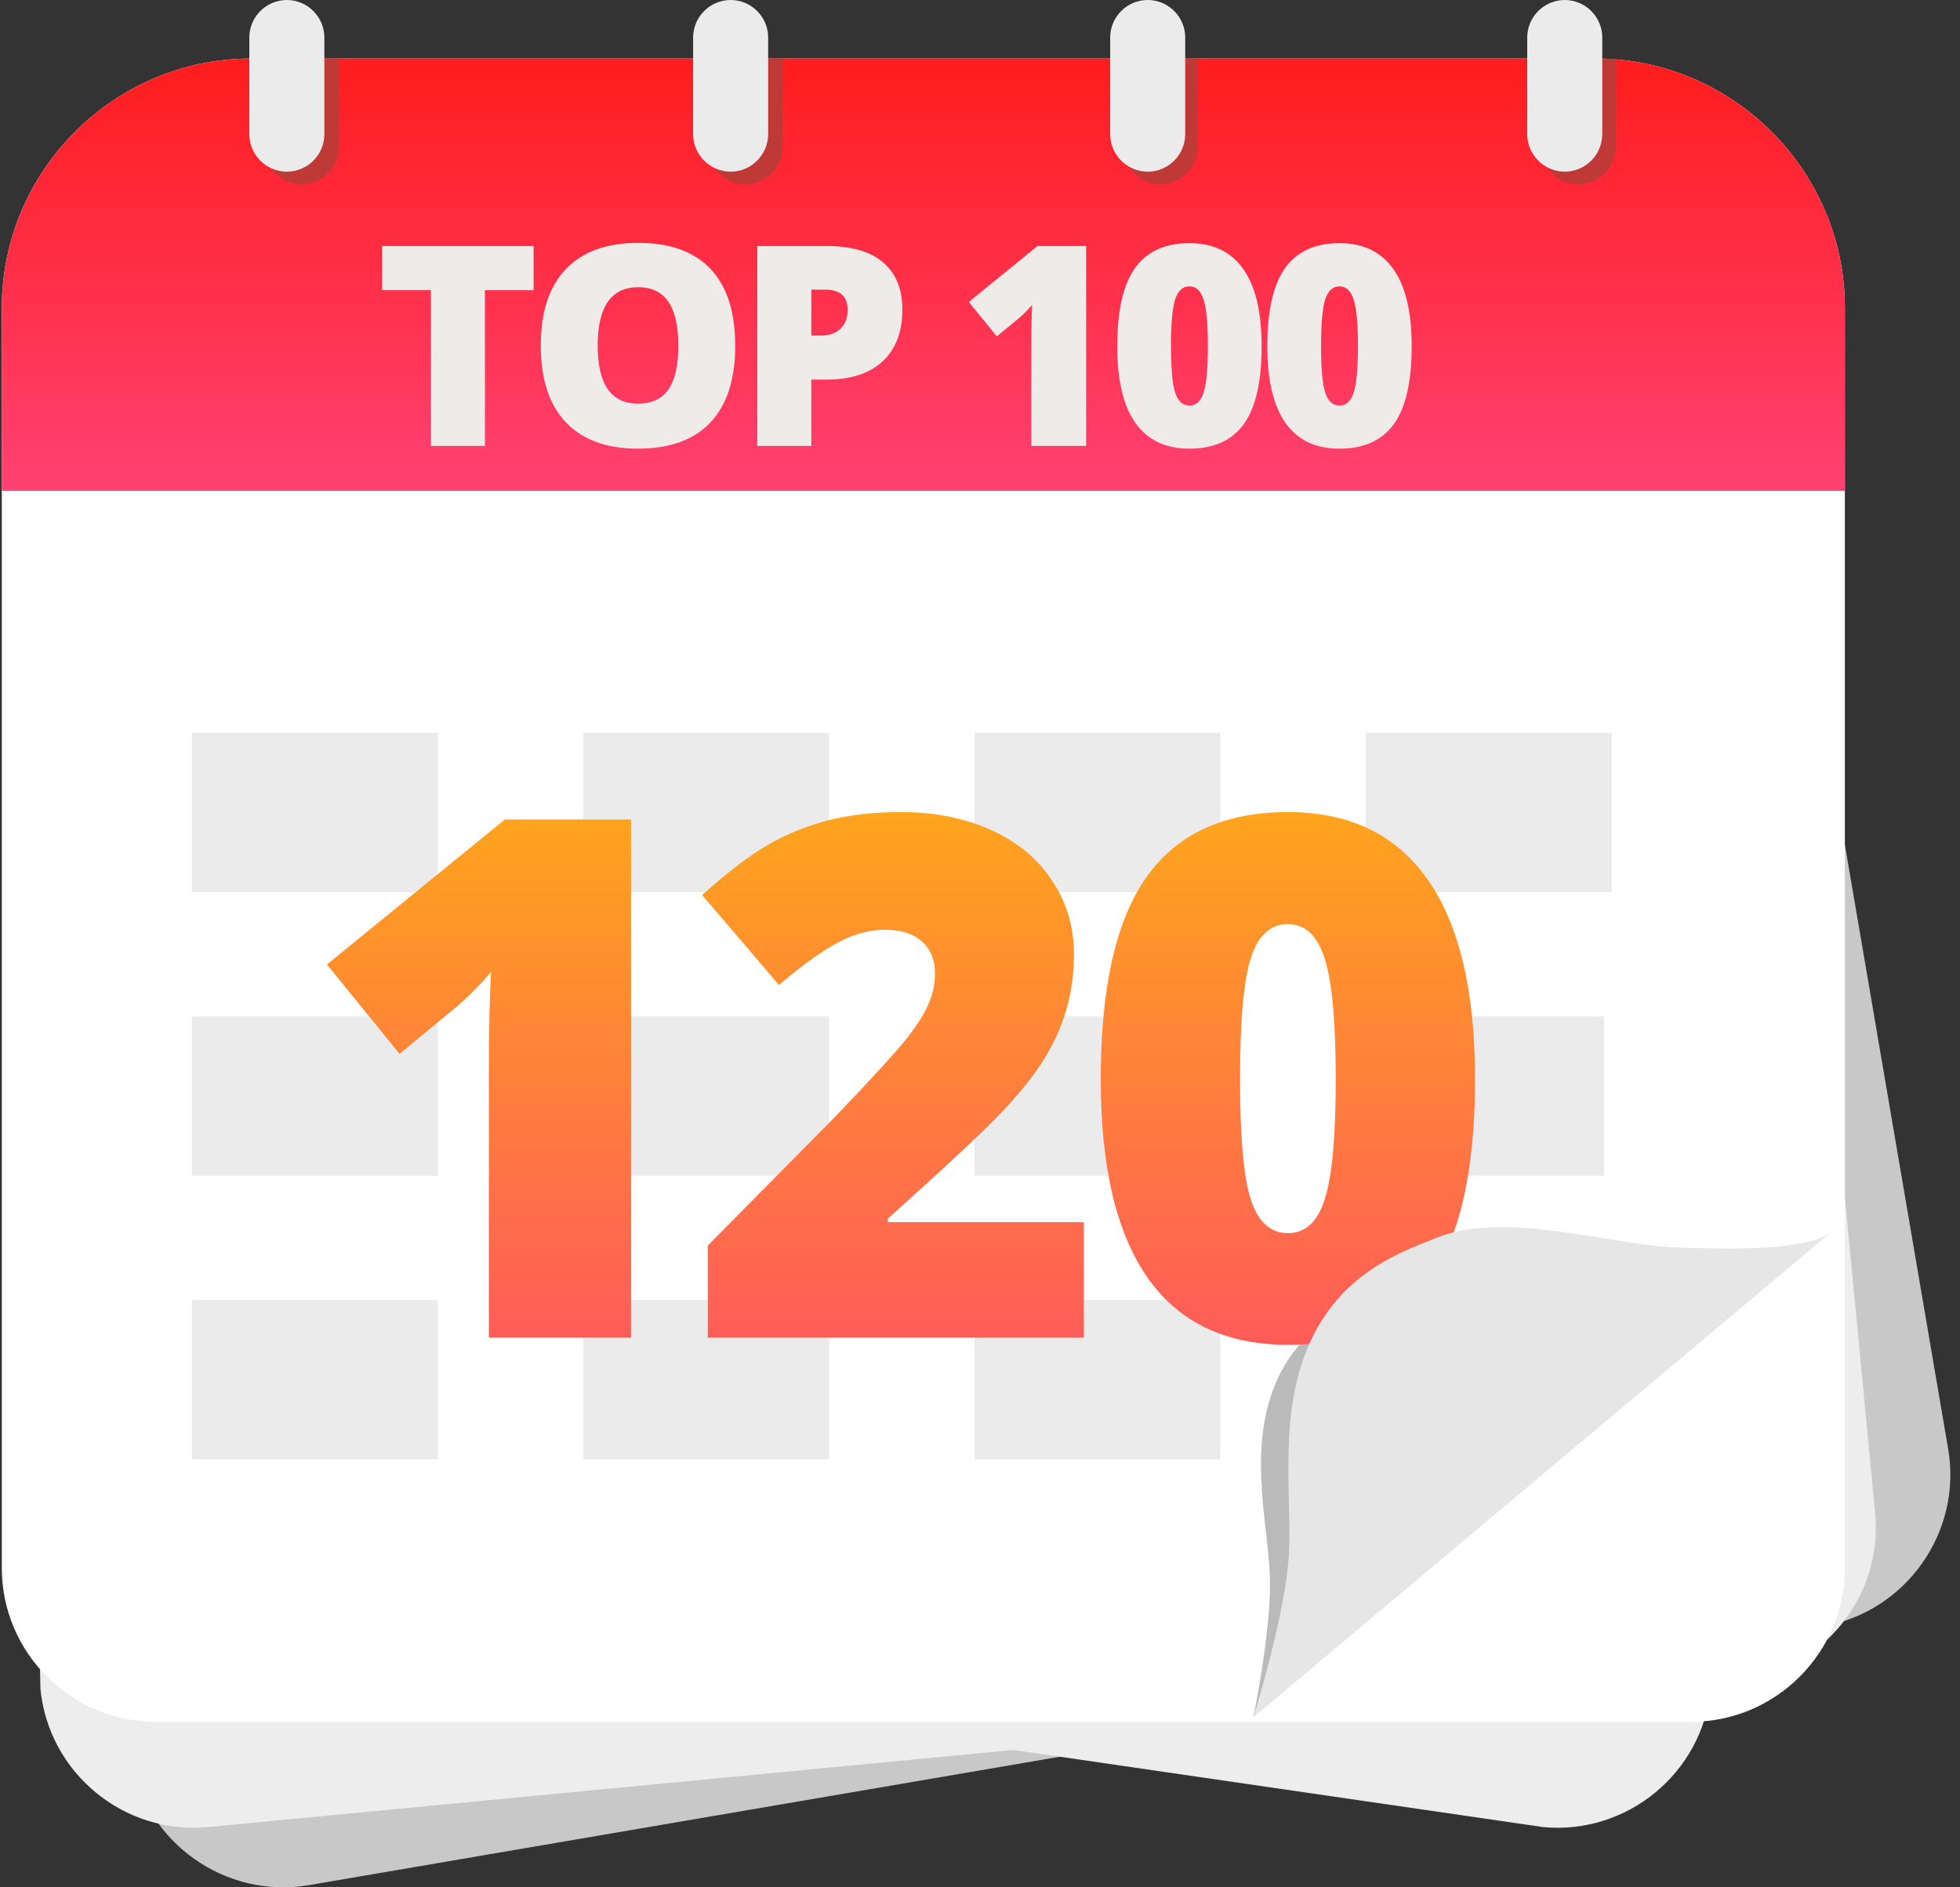 <svg width="189" height="182" viewBox="0 0 189 182" fill="none" xmlns="http://www.w3.org/2000/svg">
<rect x="0" y="0" width="189" height="182" fill="#333333" stroke="none"/>
<path d="M175.748 156.832L29.787 181.789C21.753 183.162 14.053 177.713 12.674 169.673C12.674 169.673 -1.619 21.881 11.413 19.648C11.413 19.648 164.726 4.411 166.954 17.442L187.858 139.719C189.237 147.759 183.782 155.458 175.748 156.832Z" fill="#C8C8C8"/>
<path d="M167.474 162.074L20.067 176.188C11.949 176.964 4.674 170.962 3.898 162.844C3.898 162.844 0.554 14.399 13.713 13.137C13.713 13.137 167.73 9.257 168.992 22.416L180.817 145.905C181.593 154.017 175.592 161.298 167.474 162.074Z" fill="#EDEDED"/>
<path d="M15.478 156.781L148.787 176.189C156.905 176.965 164.18 170.963 164.956 162.845C164.956 162.845 168.3 14.399 155.141 13.138C155.141 13.138 23.294 9.771 22.032 22.93L8.186 135.644C7.41 143.762 7.36 156 15.478 156.781Z" fill="#EDEDED"/>
<path d="M163.08 166.037H14.997C6.846 166.037 0.174 159.366 0.174 151.214V29.68C0.174 16.459 10.989 5.644 24.21 5.644H153.862C167.083 5.644 177.898 16.459 177.898 29.68V151.214C177.903 159.371 171.231 166.037 163.08 166.037Z" fill="white"/>
<path d="M177.903 47.334H0.174V29.68C0.174 16.459 10.989 5.644 24.21 5.644H153.862C167.083 5.644 177.898 16.459 177.898 29.68V47.334H177.903Z" fill="url(#paint0_linear)"/>
<path d="M29.095 17.771C27.108 17.771 25.477 16.146 25.477 14.153V5.644H32.708V14.158C32.713 16.146 31.088 17.771 29.095 17.771Z" fill="#BF3A37"/>
<path d="M71.879 17.771C69.891 17.771 68.261 16.146 68.261 14.153V5.644H75.491V14.158C75.496 16.146 73.866 17.771 71.879 17.771Z" fill="#BF3A37"/>
<path d="M111.894 17.771C109.906 17.771 108.276 16.146 108.276 14.153V5.644H115.506V14.158C115.512 16.146 113.881 17.771 111.894 17.771Z" fill="#BF3A37"/>
<path d="M152.193 17.771C150.205 17.771 148.575 16.147 148.575 14.153C148.575 14.153 148.575 6.264 148.575 5.639C148.575 5.07 155.805 5.717 155.805 5.717V14.153C155.805 16.147 154.18 17.771 152.193 17.771Z" fill="#BF3A37"/>
<path d="M70.455 16.554C68.467 16.554 66.837 14.929 66.837 12.936V3.618C66.837 1.63 68.462 0 70.455 0C72.442 0 74.073 1.625 74.073 3.618V12.936C74.067 14.929 72.442 16.554 70.455 16.554Z" fill="#EBEBEB"/>
<path d="M110.671 16.554C108.683 16.554 107.053 14.929 107.053 12.936V3.618C107.053 1.63 108.677 0 110.671 0C112.658 0 114.289 1.625 114.289 3.618V12.936C114.283 14.929 112.658 16.554 110.671 16.554Z" fill="#EBEBEB"/>
<path d="M150.886 16.554C148.899 16.554 147.268 14.929 147.268 12.936V3.618C147.268 1.63 148.893 0 150.886 0C152.874 0 154.504 1.625 154.504 3.618V12.936C154.499 14.929 152.874 16.554 150.886 16.554Z" fill="#EBEBEB"/>
<path d="M162.907 121.384L120.865 165.586C120.865 165.586 122.456 157.803 122.468 152.912C122.473 149.808 121.842 147.095 121.625 142.634C121.027 130.122 128.274 126.934 131.691 125.08C136.939 122.239 145.543 124.343 150.73 124.003C152.929 123.869 161.276 123.5 162.907 121.384Z" fill="#BABABA"/>
<path d="M42.221 70.661H18.515V86.031H42.221V70.661Z" fill="#EBEBEB"/>
<path d="M42.221 98.013H18.515V113.383H42.221V98.013Z" fill="#EBEBEB"/>
<path d="M79.952 98.013H56.246V113.383H79.952V98.013Z" fill="#EBEBEB"/>
<path d="M117.678 98.013H93.972V113.383H117.678V98.013Z" fill="#EBEBEB"/>
<path d="M154.677 98.013H130.971V113.383H154.677V98.013Z" fill="#EBEBEB"/>
<path d="M42.221 125.37H18.515V140.741H42.221V125.37Z" fill="#EBEBEB"/>
<path d="M79.952 125.37H56.246V140.741H79.952V125.37Z" fill="#EBEBEB"/>
<path d="M117.678 125.37H93.972V140.741H117.678V125.37Z" fill="#EBEBEB"/>
<path d="M79.952 70.661H56.246V86.031H79.952V70.661Z" fill="#EBEBEB"/>
<path d="M117.678 70.661H93.972V86.031H117.678V70.661Z" fill="#EBEBEB"/>
<path d="M155.403 70.661H131.697V86.031H155.403V70.661Z" fill="#EBEBEB"/>
<path d="M27.66 16.554C25.672 16.554 24.042 14.929 24.042 12.936V3.618C24.042 1.63 25.667 0 27.66 0C29.648 0 31.278 1.625 31.278 3.618V12.936C31.278 14.929 29.653 16.554 27.66 16.554Z" fill="#EBEBEB"/>
<path d="M60.848 129H47.142V102.545C47.142 99.332 47.21 96.393 47.347 93.727C46.504 94.752 45.456 95.823 44.202 96.939L38.529 101.622L31.522 93.009L48.68 79.029H60.848V129ZM104.516 129H68.251V120.113L80.453 107.774C83.94 104.129 86.218 101.645 87.289 100.323C88.36 98.979 89.101 97.828 89.511 96.871C89.944 95.914 90.16 94.912 90.16 93.863C90.16 92.564 89.739 91.539 88.896 90.787C88.053 90.035 86.868 89.659 85.341 89.659C83.769 89.659 82.174 90.115 80.556 91.026C78.961 91.915 77.149 93.237 75.121 94.991L67.704 86.31C70.279 84.008 72.444 82.368 74.198 81.388C75.953 80.385 77.856 79.622 79.906 79.098C81.98 78.574 84.304 78.311 86.879 78.311C90.115 78.311 92.997 78.881 95.527 80.02C98.079 81.16 100.05 82.789 101.44 84.908C102.852 87.005 103.559 89.363 103.559 91.983C103.559 93.943 103.308 95.755 102.807 97.418C102.328 99.081 101.576 100.722 100.551 102.34C99.526 103.935 98.158 105.621 96.45 107.398C94.763 109.176 91.152 112.548 85.615 117.516V117.857H104.516V129ZM142.237 104.083C142.237 112.924 140.755 119.407 137.793 123.531C134.831 127.633 130.296 129.684 124.19 129.684C118.22 129.684 113.719 127.542 110.689 123.258C107.658 118.951 106.143 112.56 106.143 104.083C106.143 95.196 107.624 88.679 110.586 84.532C113.548 80.385 118.083 78.311 124.19 78.311C130.137 78.311 134.626 80.476 137.656 84.806C140.71 89.112 142.237 95.538 142.237 104.083ZM119.575 104.083C119.575 109.734 119.929 113.619 120.635 115.738C121.341 117.857 122.526 118.917 124.19 118.917C125.876 118.917 127.061 117.823 127.744 115.636C128.451 113.448 128.804 109.597 128.804 104.083C128.804 98.546 128.451 94.672 127.744 92.462C127.038 90.229 125.853 89.112 124.19 89.112C122.526 89.112 121.341 90.183 120.635 92.325C119.929 94.467 119.575 98.386 119.575 104.083Z" fill="url(#paint1_linear)"/>
<path d="M46.761 43H41.553V27.984H36.846V23.726H51.454V27.984H46.761V43ZM70.894 33.336C70.894 36.58 70.099 39.045 68.508 40.732C66.917 42.42 64.588 43.264 61.521 43.264C58.497 43.264 56.177 42.416 54.56 40.719C52.952 39.023 52.147 36.553 52.147 33.31C52.147 30.102 52.947 27.654 54.547 25.967C56.155 24.27 58.489 23.422 61.547 23.422C64.615 23.422 66.939 24.262 68.521 25.94C70.103 27.619 70.894 30.084 70.894 33.336ZM57.632 33.336C57.632 37.063 58.928 38.926 61.521 38.926C62.839 38.926 63.815 38.474 64.448 37.568C65.089 36.663 65.41 35.252 65.41 33.336C65.41 31.412 65.085 29.992 64.434 29.078C63.793 28.155 62.83 27.694 61.547 27.694C58.937 27.694 57.632 29.575 57.632 33.336ZM87.013 29.856C87.013 32.009 86.375 33.675 85.101 34.852C83.835 36.022 82.034 36.606 79.696 36.606H78.232V43H73.025V23.726H79.696C82.13 23.726 83.958 24.257 85.18 25.321C86.402 26.384 87.013 27.896 87.013 29.856ZM78.232 32.361H79.182C79.964 32.361 80.583 32.141 81.04 31.702C81.506 31.262 81.739 30.656 81.739 29.882C81.739 28.581 81.019 27.931 79.577 27.931H78.232V32.361ZM104.734 43H99.447V32.796C99.447 31.557 99.474 30.423 99.526 29.395C99.201 29.79 98.797 30.203 98.314 30.634L96.125 32.44L93.422 29.118L100.041 23.726H104.734V43ZM121.656 33.389C121.656 36.799 121.085 39.3 119.943 40.891C118.8 42.473 117.051 43.264 114.696 43.264C112.393 43.264 110.657 42.438 109.488 40.785C108.319 39.124 107.735 36.659 107.735 33.389C107.735 29.961 108.306 27.448 109.448 25.848C110.591 24.248 112.34 23.449 114.696 23.449C116.99 23.449 118.721 24.284 119.89 25.954C121.068 27.615 121.656 30.093 121.656 33.389ZM112.916 33.389C112.916 35.569 113.052 37.067 113.324 37.885C113.597 38.702 114.054 39.111 114.696 39.111C115.346 39.111 115.803 38.689 116.067 37.845C116.339 37.002 116.475 35.516 116.475 33.389C116.475 31.253 116.339 29.759 116.067 28.907C115.794 28.045 115.337 27.615 114.696 27.615C114.054 27.615 113.597 28.028 113.324 28.854C113.052 29.68 112.916 31.192 112.916 33.389ZM136.127 33.389C136.127 36.799 135.556 39.3 134.413 40.891C133.27 42.473 131.521 43.264 129.166 43.264C126.863 43.264 125.127 42.438 123.958 40.785C122.789 39.124 122.205 36.659 122.205 33.389C122.205 29.961 122.776 27.448 123.919 25.848C125.061 24.248 126.81 23.449 129.166 23.449C131.46 23.449 133.191 24.284 134.36 25.954C135.538 27.615 136.127 30.093 136.127 33.389ZM127.386 33.389C127.386 35.569 127.522 37.067 127.795 37.885C128.067 38.702 128.524 39.111 129.166 39.111C129.816 39.111 130.273 38.689 130.537 37.845C130.809 37.002 130.946 35.516 130.946 33.389C130.946 31.253 130.809 29.759 130.537 28.907C130.265 28.045 129.807 27.615 129.166 27.615C128.524 27.615 128.067 28.028 127.795 28.854C127.522 29.68 127.386 31.192 127.386 33.389Z" fill="#EEEBE8"/>
<path d="M176.836 118.604L120.87 165.592C120.87 165.592 123.651 156.659 124.204 150.931C124.55 147.29 124.075 144.047 124.298 138.798C124.935 124.07 134.097 121.167 138.463 119.386C145.157 116.656 155.397 120.1 161.745 120.296C164.425 120.374 174.614 120.899 176.836 118.604Z" fill="#E7E6E6"/>
<defs>
<linearGradient id="paint0_linear" x1="89.039" y1="5.644" x2="89.039" y2="47.334" gradientUnits="userSpaceOnUse">
<stop stop-color="#FF1D1D"/>
<stop offset="1" stop-color="#FF4172"/>
</linearGradient>
<linearGradient id="paint1_linear" x1="86.674" y1="54" x2="86.674" y2="149" gradientUnits="userSpaceOnUse">
<stop stop-color="#FFC700"/>
<stop offset="1" stop-color="#FF4070"/>
</linearGradient>
</defs>
</svg>
